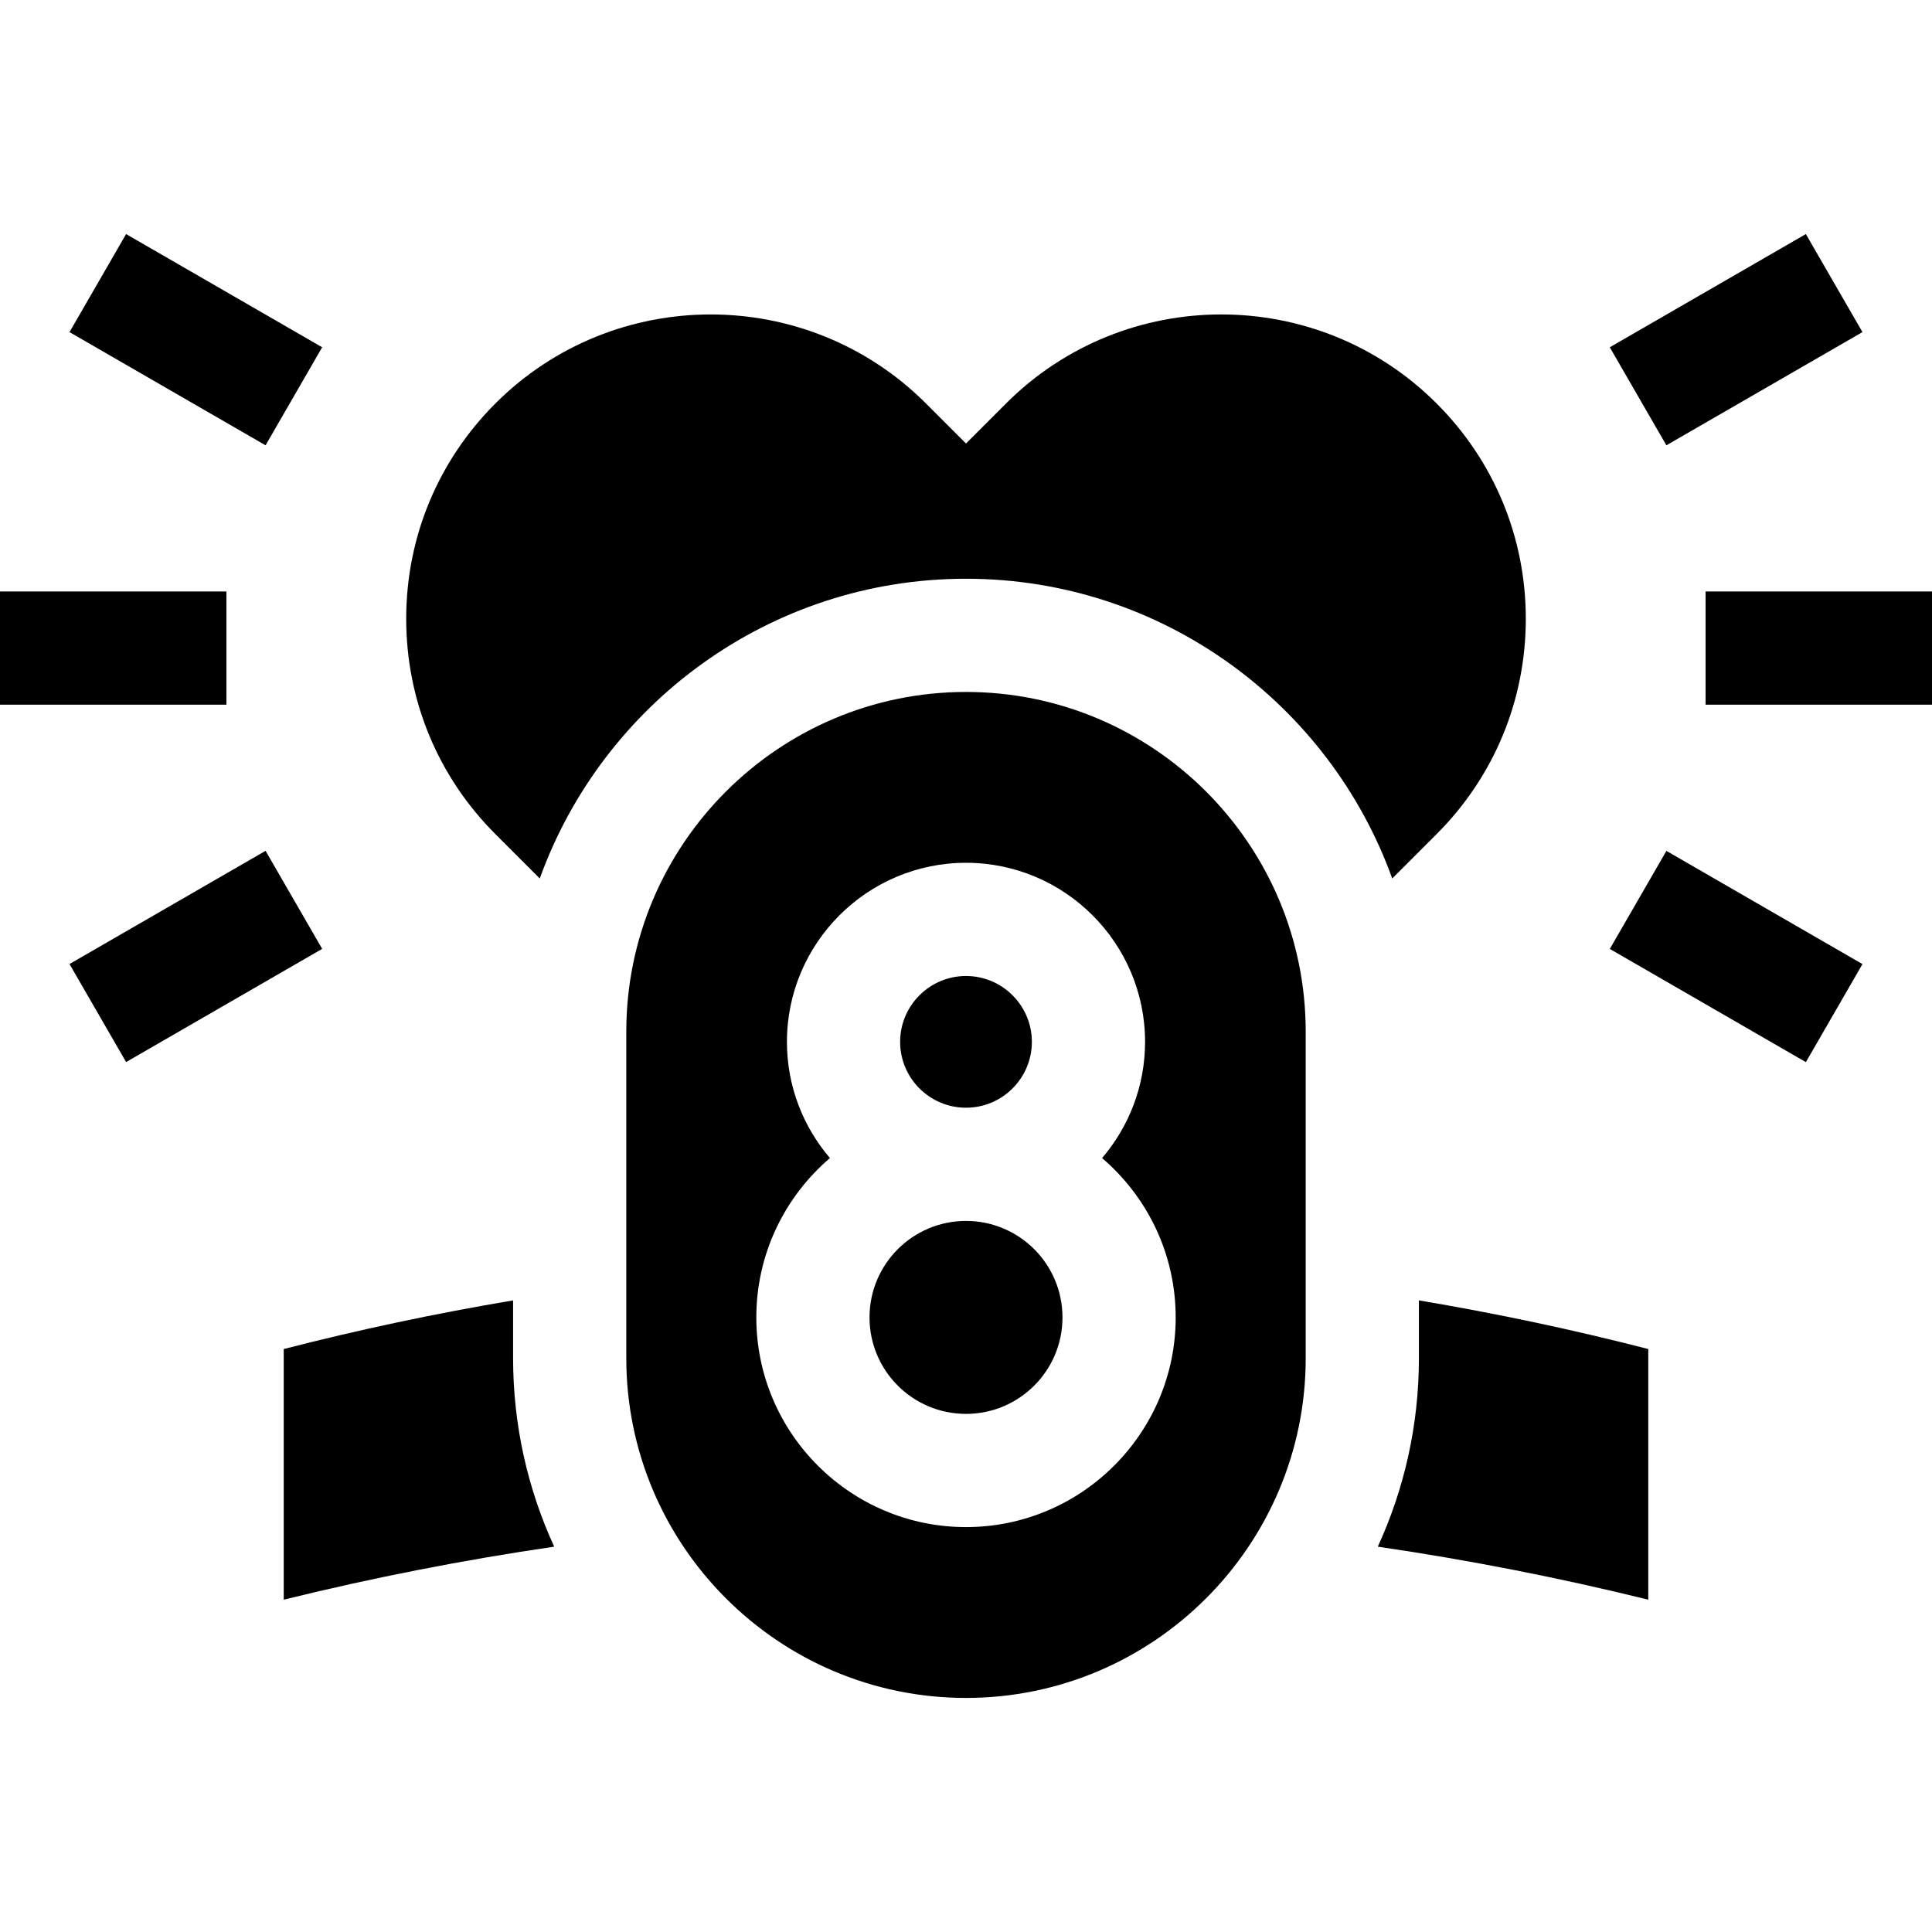 <svg id="Capa_1" enable-background="new 0 0 512 512" height="512" viewBox="0 0 512 512" width="512" xmlns="http://www.w3.org/2000/svg"><g><path d="m135.974 359.944v-15.327c-20.471 3.441-40.822 7.749-60.783 12.893v66.422c23.6-5.826 47.583-10.52 71.678-14.049-6.99-15.214-10.895-32.128-10.895-49.939z"/><path d="m376.026 359.944c0 17.811-3.905 34.725-10.895 49.939 24.095 3.529 48.078 8.223 71.678 14.049v-66.422c-19.961-5.144-40.312-9.452-60.783-12.893z"/><path d="m131.279 221.041 11.766 11.766c16.677-46.266 61.013-79.434 112.955-79.434s96.277 33.167 112.955 79.433l11.765-11.765c15.241-15.24 23.634-35.504 23.634-57.057 0-21.554-8.394-41.817-23.634-57.058-31.461-31.461-82.652-31.461-114.114 0l-10.606 10.607-10.606-10.606c-31.462-31.461-82.652-31.461-114.114 0-15.24 15.24-23.634 35.504-23.634 57.058 0 21.552 8.393 41.816 23.633 57.056z"/><path d="m0 156.747h60v30h-60z"/><path d="m21.899 238.474h60v30h-60z" transform="matrix(.866 -.5 .5 .866 -119.784 59.909)"/><path d="m36.899 60.021h30v60h-30z" transform="matrix(.5 -.866 .866 .5 -52.011 89.956)"/><path d="m452 156.747h60v30h-60z"/><path d="m445.101 223.474h30v60h-30z" transform="matrix(.5 -.866 .866 .5 10.536 525.196)"/><path d="m430.101 75.021h60v30h-60z" transform="matrix(.866 -.5 .5 .866 16.632 242.113)"/><path d="m256 449.97c49.641 0 90.026-40.385 90.026-90.025v-86.546c0-49.641-40.385-90.025-90.026-90.025s-90.026 40.385-90.026 90.025v86.546c0 49.64 40.385 90.025 90.026 90.025zm0-221.322c26.167 0 47.455 21.288 47.455 47.455 0 11.746-4.299 22.5-11.394 30.796 11.926 10.2 19.507 25.34 19.507 42.227 0 30.641-24.928 55.568-55.568 55.568s-55.568-24.928-55.568-55.568c0-16.887 7.581-32.027 19.507-42.227-7.095-8.296-11.394-19.05-11.394-30.796 0-26.166 21.288-47.455 47.455-47.455z"/><path d="m238.545 276.104c0 9.624 7.83 17.454 17.455 17.454s17.455-7.83 17.455-17.454c0-9.625-7.83-17.455-17.455-17.455s-17.455 7.83-17.455 17.455z"/><circle cx="256" cy="349.126" r="25.568"/></g></svg>